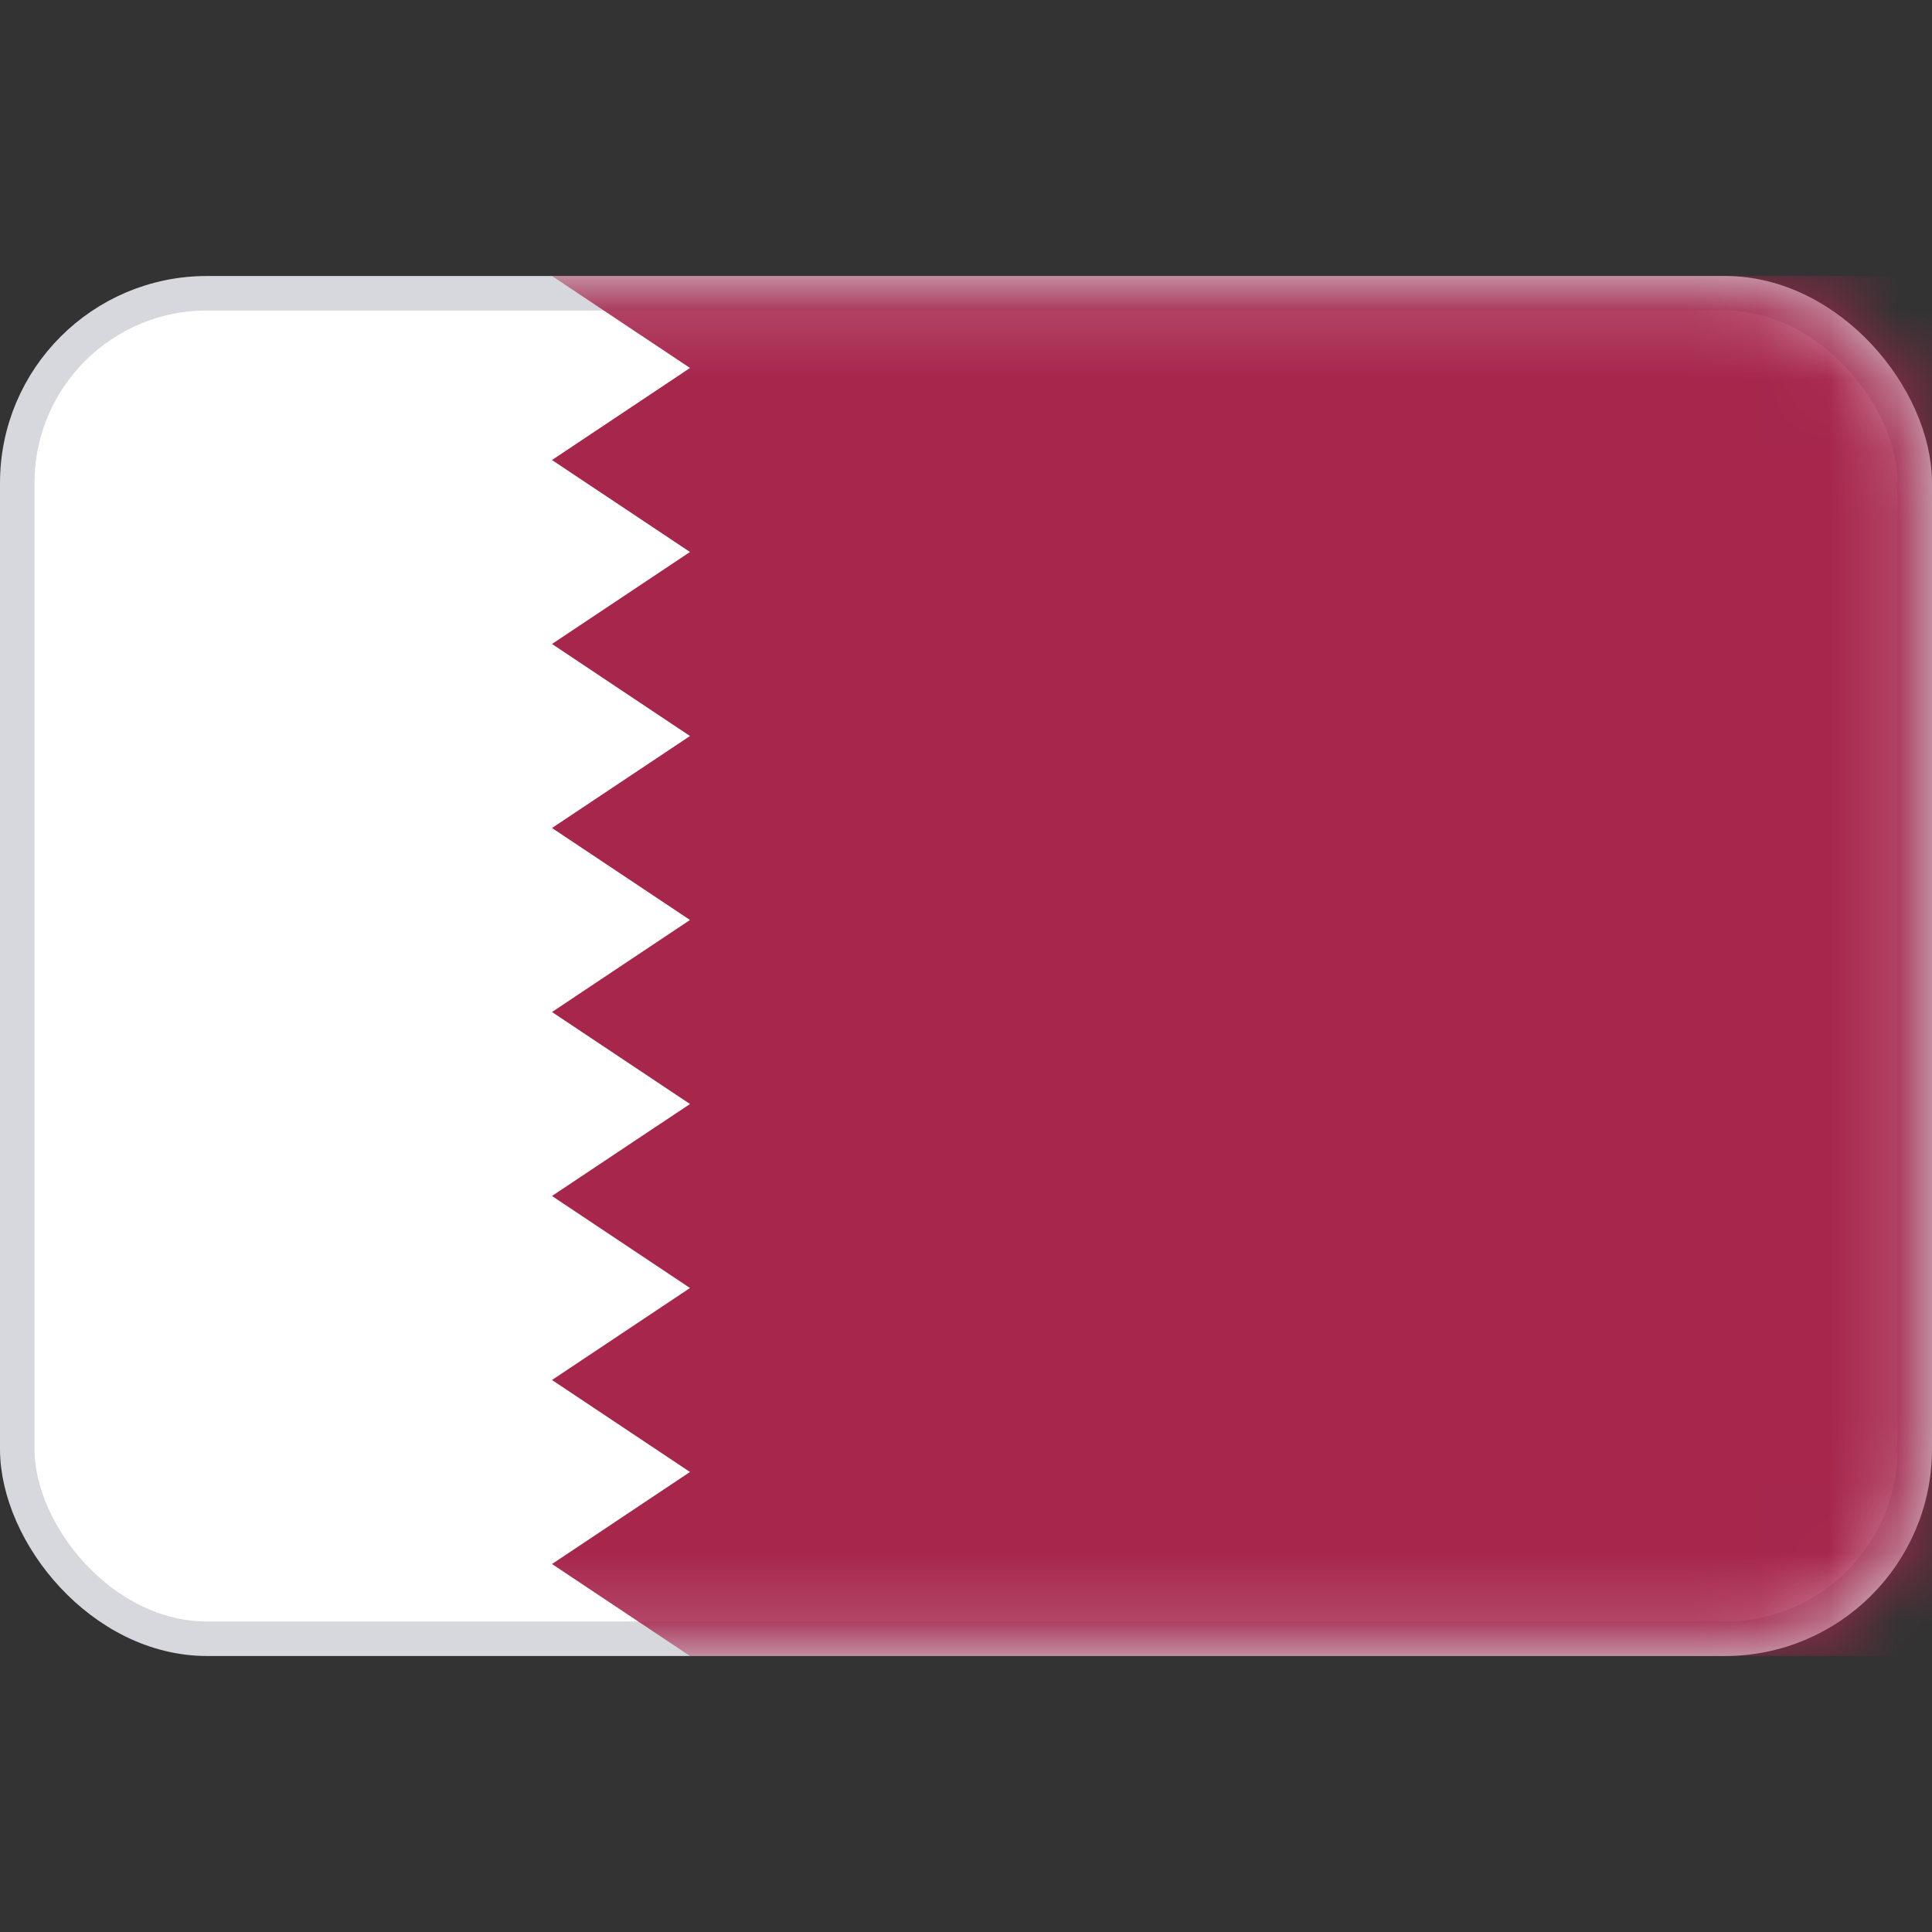 <svg width="28" height="28" viewBox="0 0 28 28" fill="none" xmlns="http://www.w3.org/2000/svg">
<rect x="0" y="0" width="28" height="28" fill="#333333" stroke="none"/>
<rect x="0.25" y="4.25" width="27.5" height="19.5" rx="2.75" fill="white" stroke="#D6D8DD" stroke-width="0.5"/>
<mask id="mask0_17_4671" style="mask-type:luminance" maskUnits="userSpaceOnUse" x="0" y="4" width="28" height="20">
<rect x="0.25" y="4.25" width="27.5" height="19.5" rx="2.75" fill="white" stroke="white" stroke-width="0.5"/>
</mask>
<g mask="url(#mask0_17_4671)">
<path fill-rule="evenodd" clip-rule="evenodd" d="M28 4H8L10 5.333L8 6.667L10 8L8 9.333L10 10.667L8 12L10 13.333L8 14.667L10 16L8 17.333L10 18.667L8 20L10 21.333L8 22.667L10 24H28V4Z" fill="#A6264C"/>
</g>
</svg>
